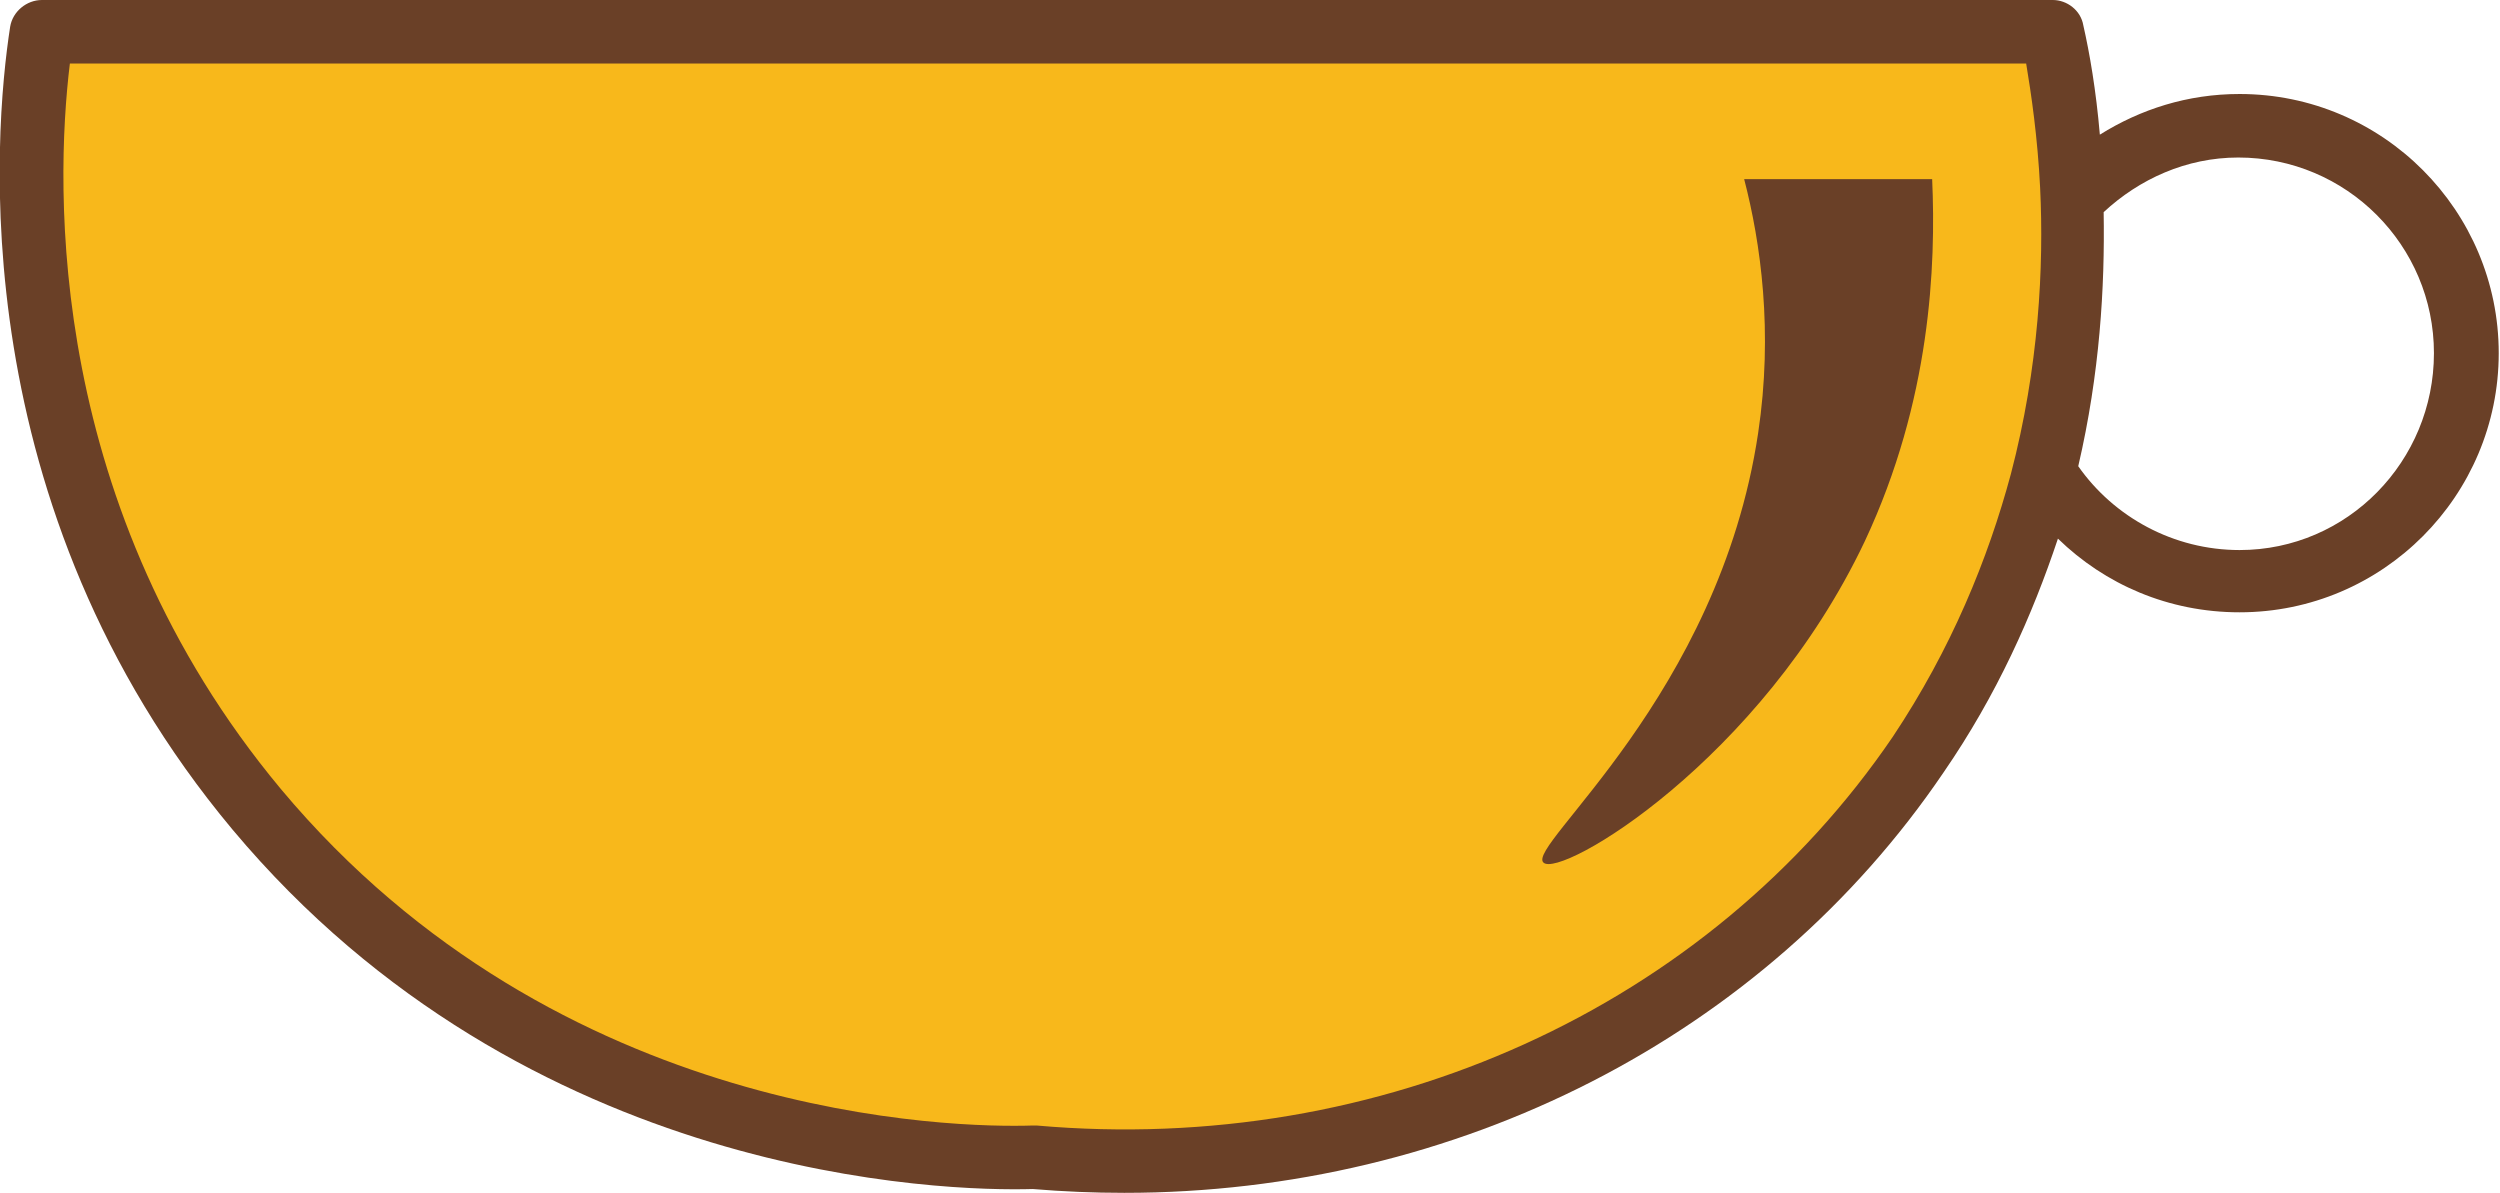 <svg version="1.1" id="图层_1" x="0px" y="0px" width="196.8px" height="93.9px" viewBox="0 0 196.8 93.9" enable-background="new 0 0 196.8 93.9" xml:space="preserve" xmlns:xml="http://www.w3.org/XML/1998/namespace" xmlns="http://www.w3.org/2000/svg" xmlns:xlink="http://www.w3.org/1999/xlink">
  <path fill="#6A4027" d="M176.3,7.4c-4.1,0-7.8,1.2-11,3.2C165,7.1,164.5,4.2,164,2c-0.2-1.2-1.3-2-2.4-2H3.3C2.1,0,1,0.9,0.8,2.1
	C-0.5,10.5-3,39.8,18.3,65.3c23.2,27.7,56.2,28.5,63,28.3c2.4,0.2,4.8,0.3,7.2,0.3c26.2,0,50.4-12.3,64.5-33.1
	c4.2-6.1,7-12.4,9-18.4c3.7,3.6,8.7,5.8,14.3,5.8c11.3,0,20.4-9.2,20.4-20.4C196.7,16.6,187.6,7.4,176.3,7.4z M176.3,43.3
	c-5.2,0-9.9-2.6-12.7-6.6c1.7-7.3,2.1-14.1,2-20c2.8-2.6,6.5-4.3,10.6-4.3c8.5,0,15.4,6.9,15.4,15.4
	C191.6,36.3,184.8,43.3,176.3,43.3z" class="color c1"/>
  <path fill="#F8B81B" d="M81.6,88.6c-0.1,0-0.1,0-0.2,0c0,0,0,0-0.1,0c-6,0.2-37.3-0.3-59.2-26.5C3.7,40,4.3,14.9,5.5,5h154
	c0.4,2.4,0.9,5.8,1.1,9.8c0.3,6.2-0.1,14.1-2.3,22.5c-1.8,6.7-4.7,13.8-9.3,20.7C134.5,79.3,108.7,91,81.6,88.6z" class="color c2"/>
  <path fill="#6A4027" d="M146.8,42.6c-8.2,17.3-24,26.6-25.3,25.3c-1.4-1.3,13.8-13.1,16.9-33.8c1.2-8,0.2-15-1.1-20
	c4.9,0,9.8,0,14.8,0C152.4,20.9,152,31.5,146.8,42.6z" class="color c1"/>
</svg>